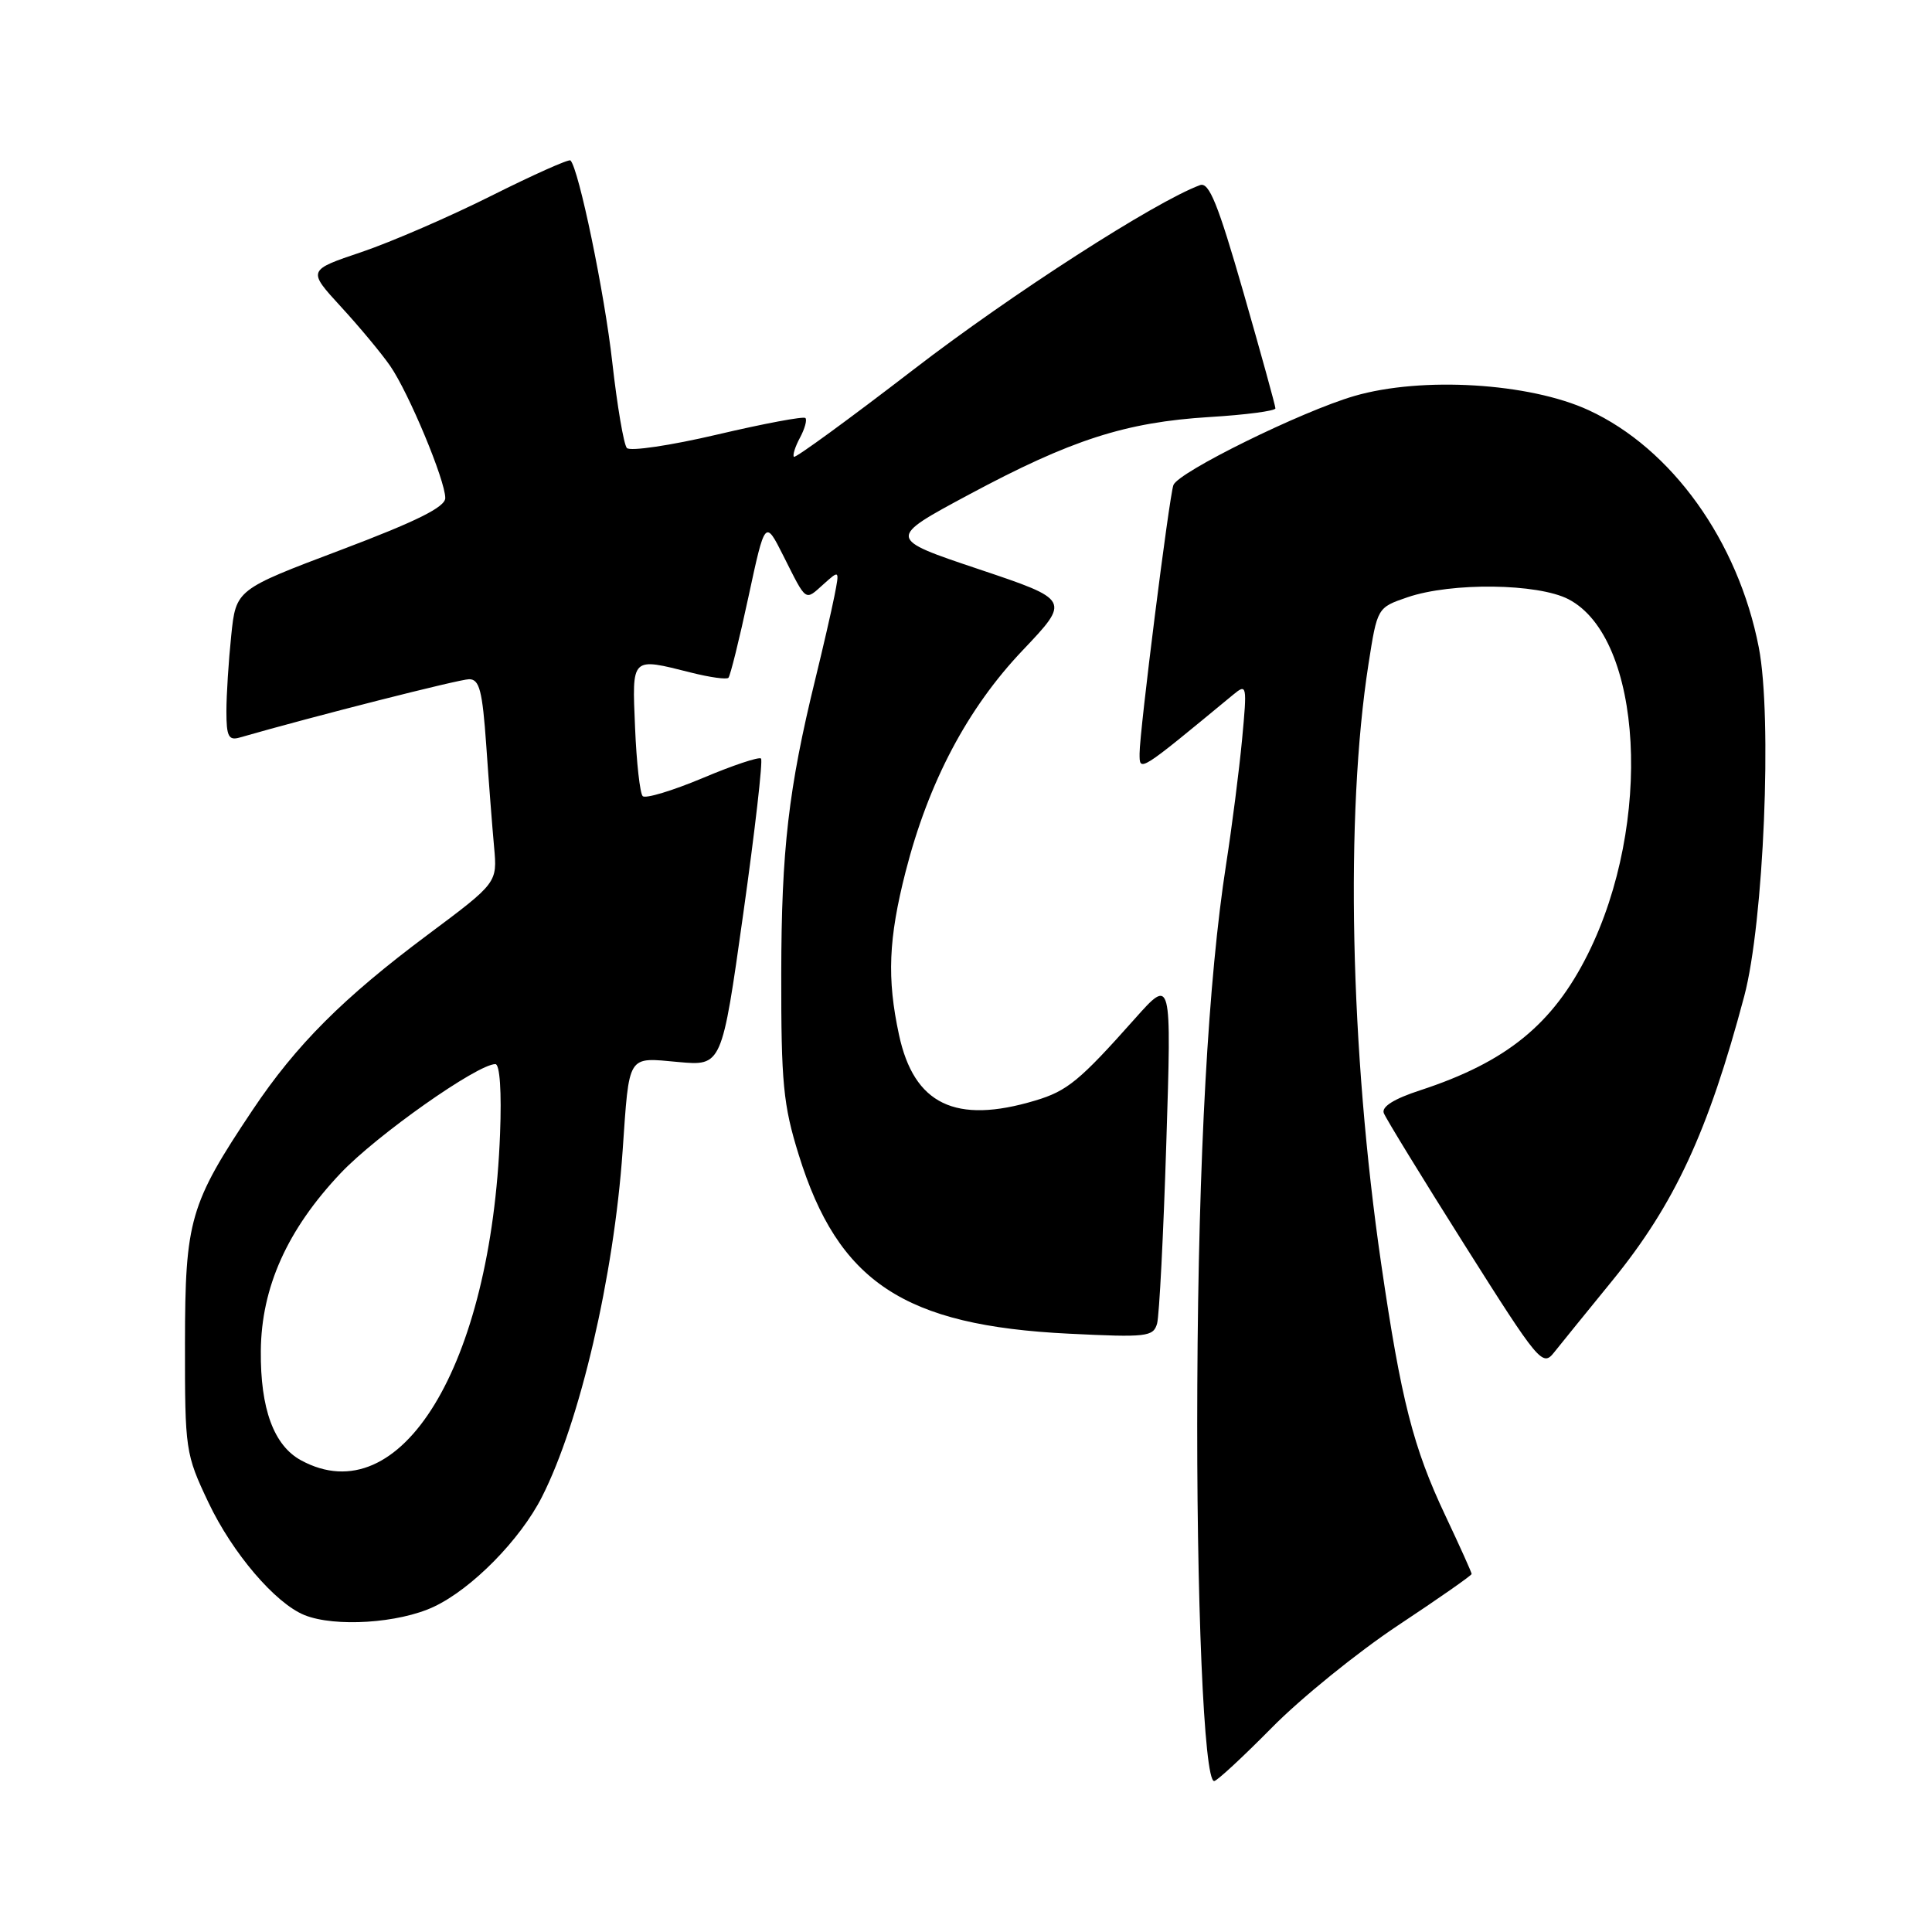 <?xml version="1.0" encoding="UTF-8" standalone="no"?>
<!DOCTYPE svg PUBLIC "-//W3C//DTD SVG 1.1//EN" "http://www.w3.org/Graphics/SVG/1.1/DTD/svg11.dtd" >
<svg xmlns="http://www.w3.org/2000/svg" xmlns:xlink="http://www.w3.org/1999/xlink" version="1.1" viewBox="0 0 256 256">
 <g >
 <path fill="currentColor"
d=" M 168.53 228.92 C 172.36 225.03 179.89 218.93 185.25 215.37 C 190.61 211.82 195.00 208.75 195.00 208.56 C 195.00 208.36 193.44 204.90 191.53 200.85 C 187.26 191.83 185.65 185.52 183.02 167.50 C 178.89 139.20 178.22 107.95 181.33 88.00 C 182.50 80.51 182.50 80.51 186.50 79.14 C 192.33 77.15 203.75 77.29 207.83 79.40 C 217.69 84.52 219.04 109.10 210.40 126.42 C 205.75 135.74 199.61 140.73 188.18 144.47 C 184.71 145.60 183.04 146.65 183.36 147.49 C 183.63 148.20 188.46 156.08 194.09 165.00 C 203.89 180.52 204.40 181.13 205.91 179.22 C 206.79 178.12 210.26 173.83 213.64 169.69 C 221.89 159.56 226.34 149.98 231.12 132.00 C 233.71 122.27 234.85 95.04 233.05 85.79 C 230.31 71.69 221.51 59.42 210.50 54.35 C 202.65 50.73 188.40 49.87 179.46 52.47 C 172.47 54.50 156.09 62.57 155.48 64.28 C 154.91 65.92 151.00 96.88 151.00 99.84 C 151.00 102.32 150.82 102.44 163.39 92.06 C 165.22 90.55 165.26 90.73 164.58 98.00 C 164.19 102.12 163.24 109.55 162.47 114.50 C 160.10 129.71 158.80 153.18 158.65 183.50 C 158.50 211.89 159.53 236.00 160.88 236.00 C 161.25 236.00 164.69 232.81 168.53 228.92 Z  M 57.47 212.91 C 62.52 210.54 68.93 204.03 71.81 198.35 C 76.83 188.47 81.34 169.13 82.50 152.50 C 83.40 139.55 83.05 140.10 89.86 140.72 C 95.65 141.25 95.65 141.25 98.48 121.11 C 100.04 110.04 101.10 100.77 100.84 100.51 C 100.58 100.25 97.10 101.41 93.10 103.10 C 89.09 104.78 85.52 105.86 85.16 105.49 C 84.80 105.13 84.34 101.05 84.15 96.42 C 83.75 86.94 83.57 87.11 91.60 89.13 C 94.06 89.75 96.28 90.06 96.52 89.81 C 96.76 89.57 97.96 84.75 99.17 79.10 C 101.38 68.84 101.38 68.84 103.81 73.67 C 106.92 79.85 106.63 79.64 109.12 77.41 C 111.25 75.50 111.25 75.50 110.56 79.00 C 110.18 80.92 109.04 85.88 108.03 90.00 C 104.48 104.50 103.54 112.61 103.52 129.00 C 103.50 143.49 103.78 146.41 105.83 153.00 C 111.06 169.88 119.77 175.65 141.64 176.72 C 151.95 177.23 152.82 177.13 153.32 175.38 C 153.61 174.35 154.16 163.60 154.54 151.51 C 155.24 129.52 155.24 129.52 150.37 134.99 C 143.04 143.23 141.42 144.56 137.17 145.83 C 126.60 149.00 121.10 146.34 119.12 137.11 C 117.51 129.64 117.73 124.39 119.99 115.53 C 123.03 103.63 128.19 93.87 135.49 86.19 C 141.84 79.50 141.84 79.50 129.69 75.42 C 117.55 71.35 117.55 71.35 128.40 65.53 C 141.94 58.27 149.12 55.95 160.25 55.26 C 165.06 54.97 169.00 54.45 169.00 54.11 C 169.00 53.78 167.09 46.86 164.76 38.74 C 161.39 27.02 160.21 24.09 159.01 24.53 C 153.05 26.73 133.97 39.01 121.03 48.98 C 112.52 55.53 105.39 60.73 105.20 60.53 C 105.00 60.33 105.36 59.19 106.00 58.00 C 106.64 56.81 106.96 55.63 106.72 55.39 C 106.48 55.14 101.22 56.13 95.04 57.58 C 88.87 59.03 83.47 59.83 83.06 59.36 C 82.65 58.89 81.78 53.78 81.13 48.00 C 80.11 38.84 76.69 22.36 75.59 21.26 C 75.38 21.05 70.68 23.15 65.13 25.93 C 59.59 28.71 51.83 32.07 47.90 33.40 C 40.74 35.81 40.74 35.81 45.19 40.66 C 47.64 43.32 50.57 46.85 51.71 48.50 C 54.17 52.07 59.00 63.65 59.00 65.99 C 59.00 67.19 55.22 69.07 45.14 72.88 C 31.27 78.12 31.27 78.12 30.64 84.20 C 30.29 87.55 30.00 92.08 30.00 94.26 C 30.00 97.57 30.29 98.15 31.75 97.73 C 41.59 94.90 60.85 90.01 62.16 90.00 C 63.53 90.00 63.92 91.50 64.43 98.75 C 64.76 103.56 65.23 109.63 65.47 112.24 C 65.90 116.97 65.90 116.97 56.70 123.84 C 45.47 132.22 39.25 138.44 33.47 147.08 C 25.13 159.56 24.53 161.64 24.51 178.00 C 24.50 192.17 24.57 192.65 27.62 199.09 C 30.80 205.79 36.47 212.44 40.35 214.01 C 44.39 215.63 52.82 215.09 57.47 212.91 Z  M 39.89 193.50 C 36.28 191.54 34.49 186.67 34.56 179.00 C 34.63 170.58 38.07 162.92 45.14 155.45 C 49.90 150.42 63.26 141.00 65.64 141.00 C 66.23 141.00 66.48 144.67 66.26 150.25 C 65.08 181.00 53.09 200.67 39.89 193.50 Z "/>
</g>
</svg>